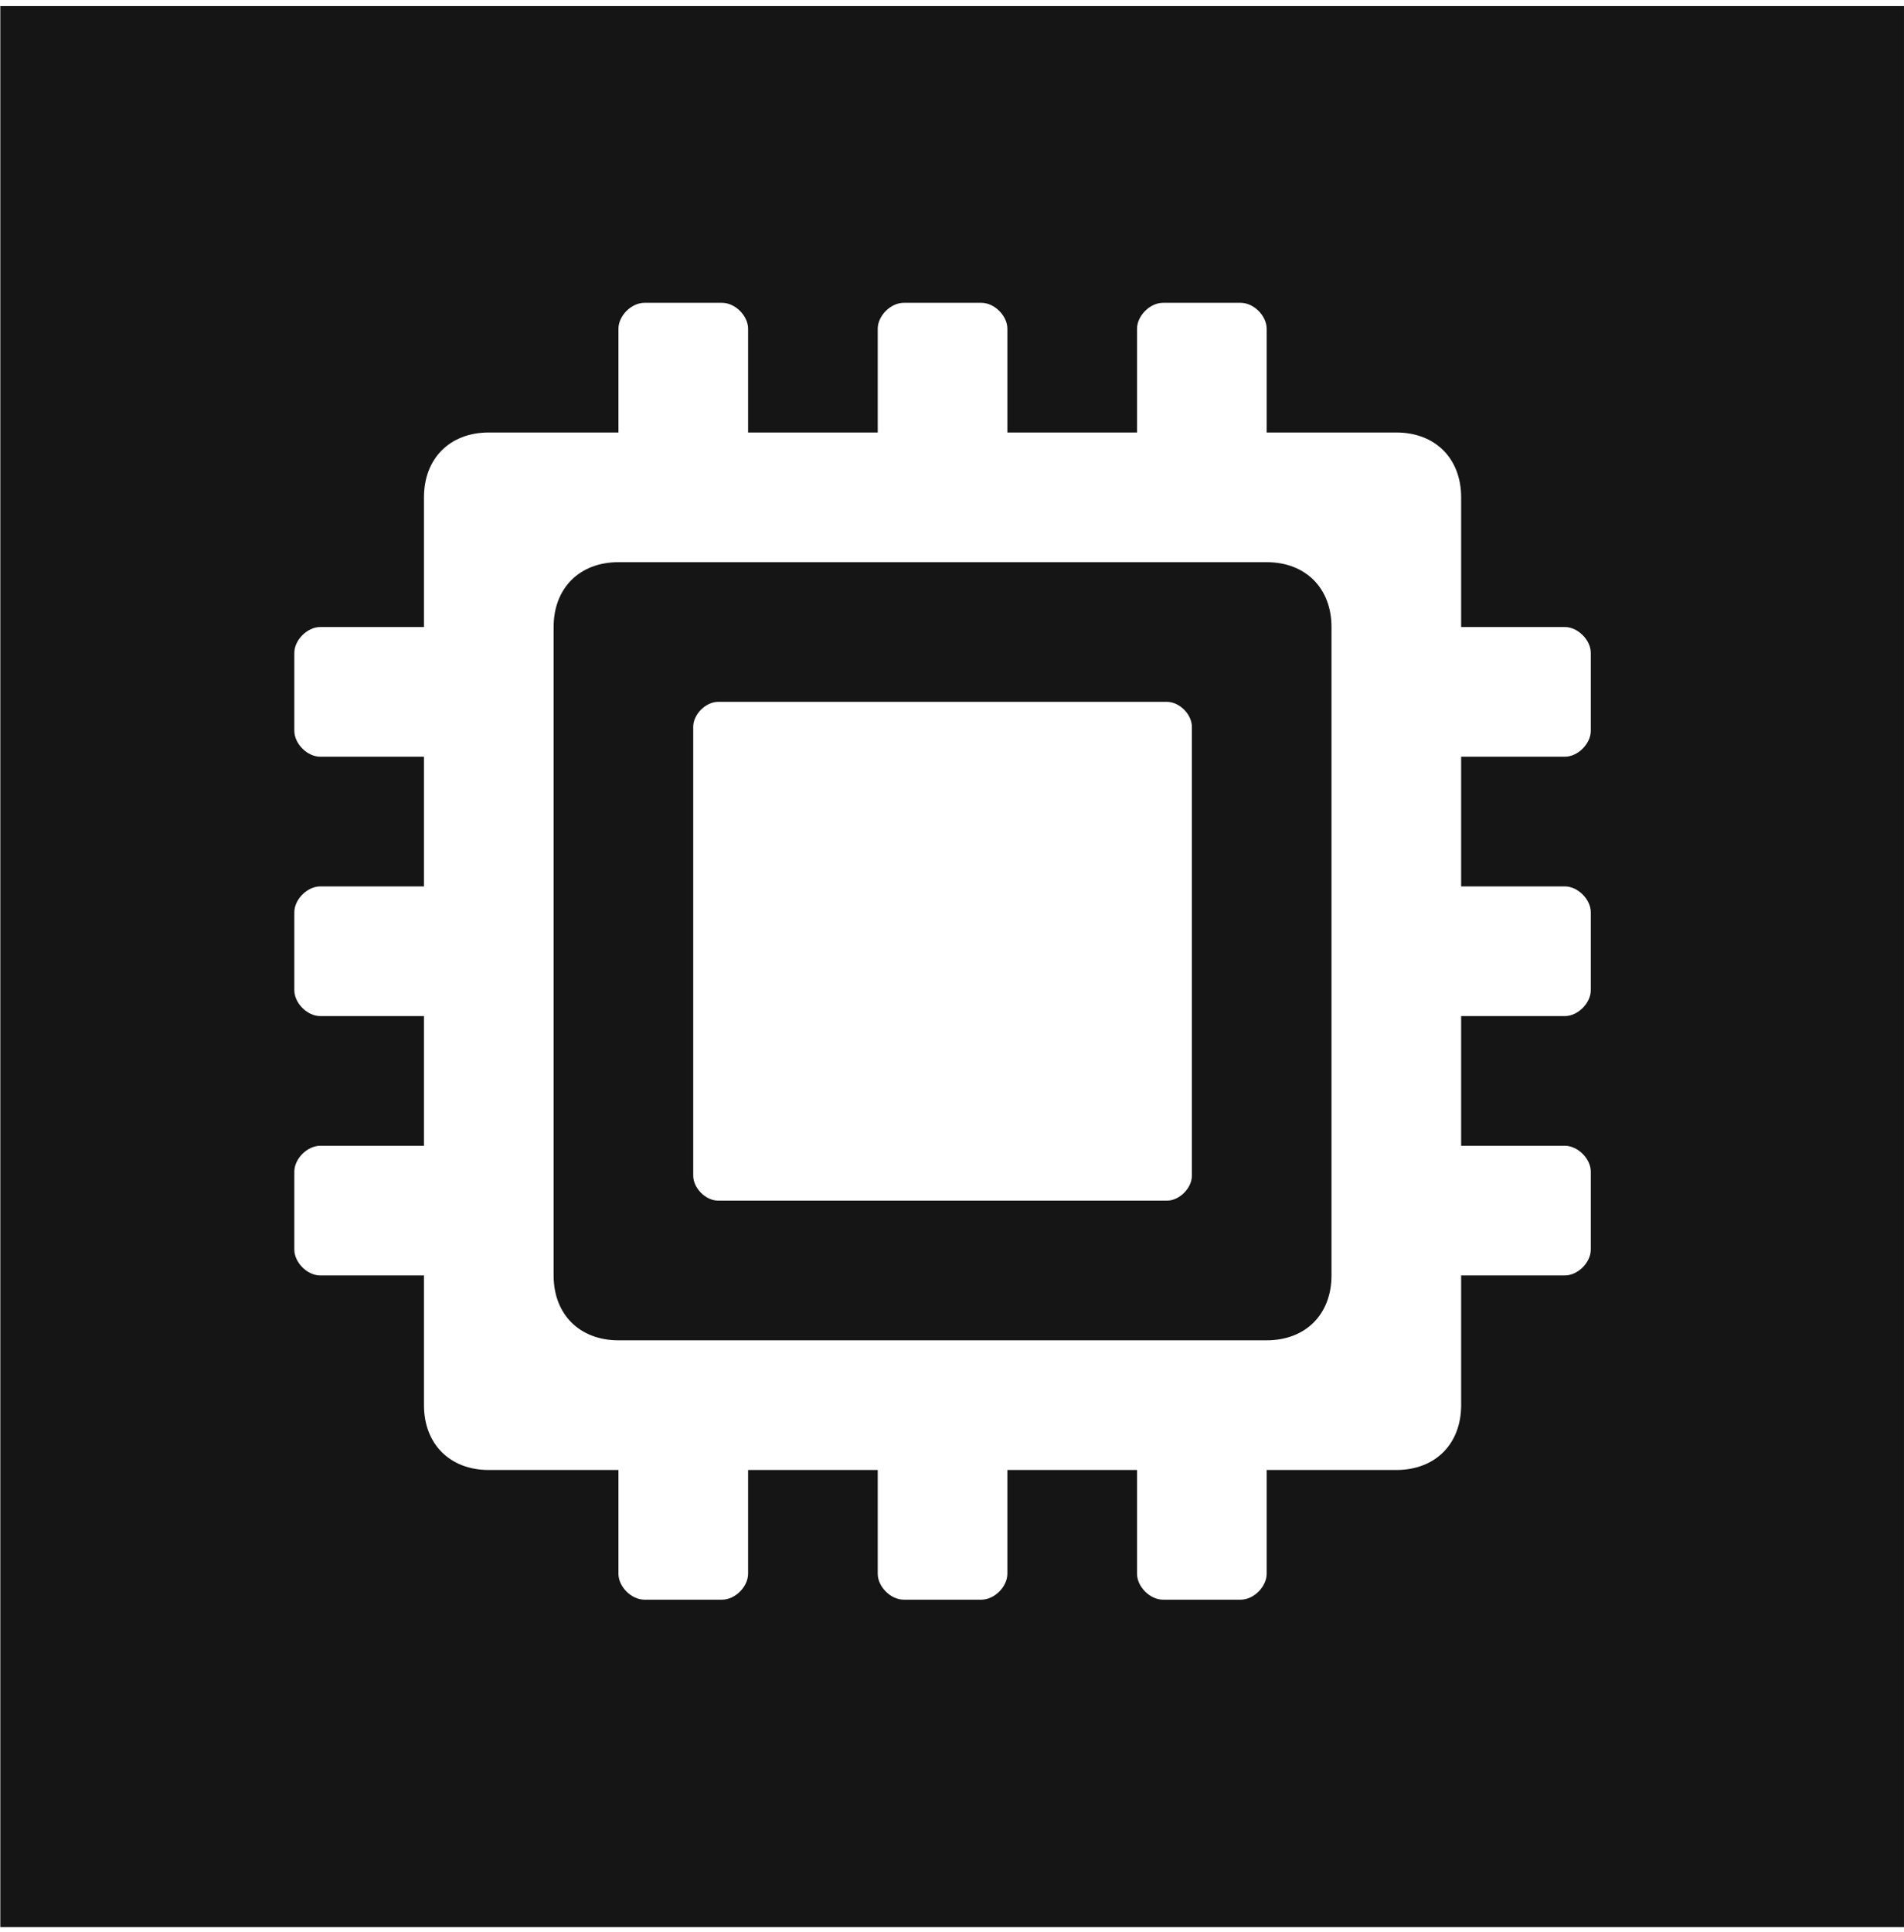 <svg width="275" height="279" viewBox="0 0 275 279" fill="none" xmlns="http://www.w3.org/2000/svg">
<path fill-rule="evenodd" clip-rule="evenodd" d="M0.046 0.883H274.999V278.255H0.046V0.883ZM226.017 109.262C227.89 109.262 229.763 107.389 229.763 105.517V94.282C229.763 92.409 227.89 90.537 226.017 90.537H211.037V71.811C211.037 66.194 207.292 62.449 201.675 62.449H182.949V47.468C182.949 45.596 181.077 43.724 179.204 43.724H167.969C166.097 43.724 164.224 45.596 164.224 47.468V62.449H145.499V47.468C145.499 45.596 143.626 43.724 141.754 43.724H130.519C128.646 43.724 126.773 45.596 126.773 47.468V62.449H108.048V47.468C108.048 45.596 106.176 43.724 104.303 43.724H93.068C91.195 43.724 89.323 45.596 89.323 47.468V62.449H70.598C64.98 62.449 61.235 66.194 61.235 71.811V90.537H46.255C44.382 90.537 42.51 92.409 42.51 94.282V105.517C42.51 107.389 44.382 109.262 46.255 109.262H61.235V127.987H46.255C44.382 127.987 42.51 129.86 42.51 131.732V142.968C42.51 144.84 44.382 146.713 46.255 146.713H61.235V165.438H46.255C44.382 165.438 42.51 167.31 42.51 169.183V180.418C42.51 182.291 44.382 184.163 46.255 184.163H61.235V202.888C61.235 208.506 64.98 212.251 70.598 212.251H89.323V227.231C89.323 229.104 91.195 230.976 93.068 230.976H104.303C106.176 230.976 108.048 229.104 108.048 227.231V212.251H126.773V227.231C126.773 229.104 128.646 230.976 130.519 230.976H141.754C143.626 230.976 145.499 229.104 145.499 227.231V212.251H164.224V227.231C164.224 229.104 166.097 230.976 167.969 230.976H179.204C181.077 230.976 182.949 229.104 182.949 227.231V212.251H201.675C207.292 212.251 211.037 208.506 211.037 202.888V184.163H226.017C227.89 184.163 229.763 182.291 229.763 180.418V169.183C229.763 167.31 227.89 165.438 226.017 165.438H211.037V146.713H226.017C227.89 146.713 229.763 144.84 229.763 142.968V131.732C229.763 129.86 227.89 127.987 226.017 127.987H211.037V109.262H226.017ZM192.312 184.163C192.312 189.781 188.567 193.526 182.949 193.526H89.323C83.705 193.526 79.96 189.781 79.96 184.163V90.537C79.96 84.919 83.705 81.174 89.323 81.174H182.949C188.567 81.174 192.312 84.919 192.312 90.537V184.163ZM103.726 101.339H168.545C170.345 101.339 172.146 103.14 172.146 104.94V169.759C172.146 171.559 170.345 173.36 168.545 173.36H103.726C101.926 173.36 100.125 171.559 100.125 169.759V104.94C100.125 103.14 101.926 101.339 103.726 101.339Z" fill="#151515"/>
</svg>
